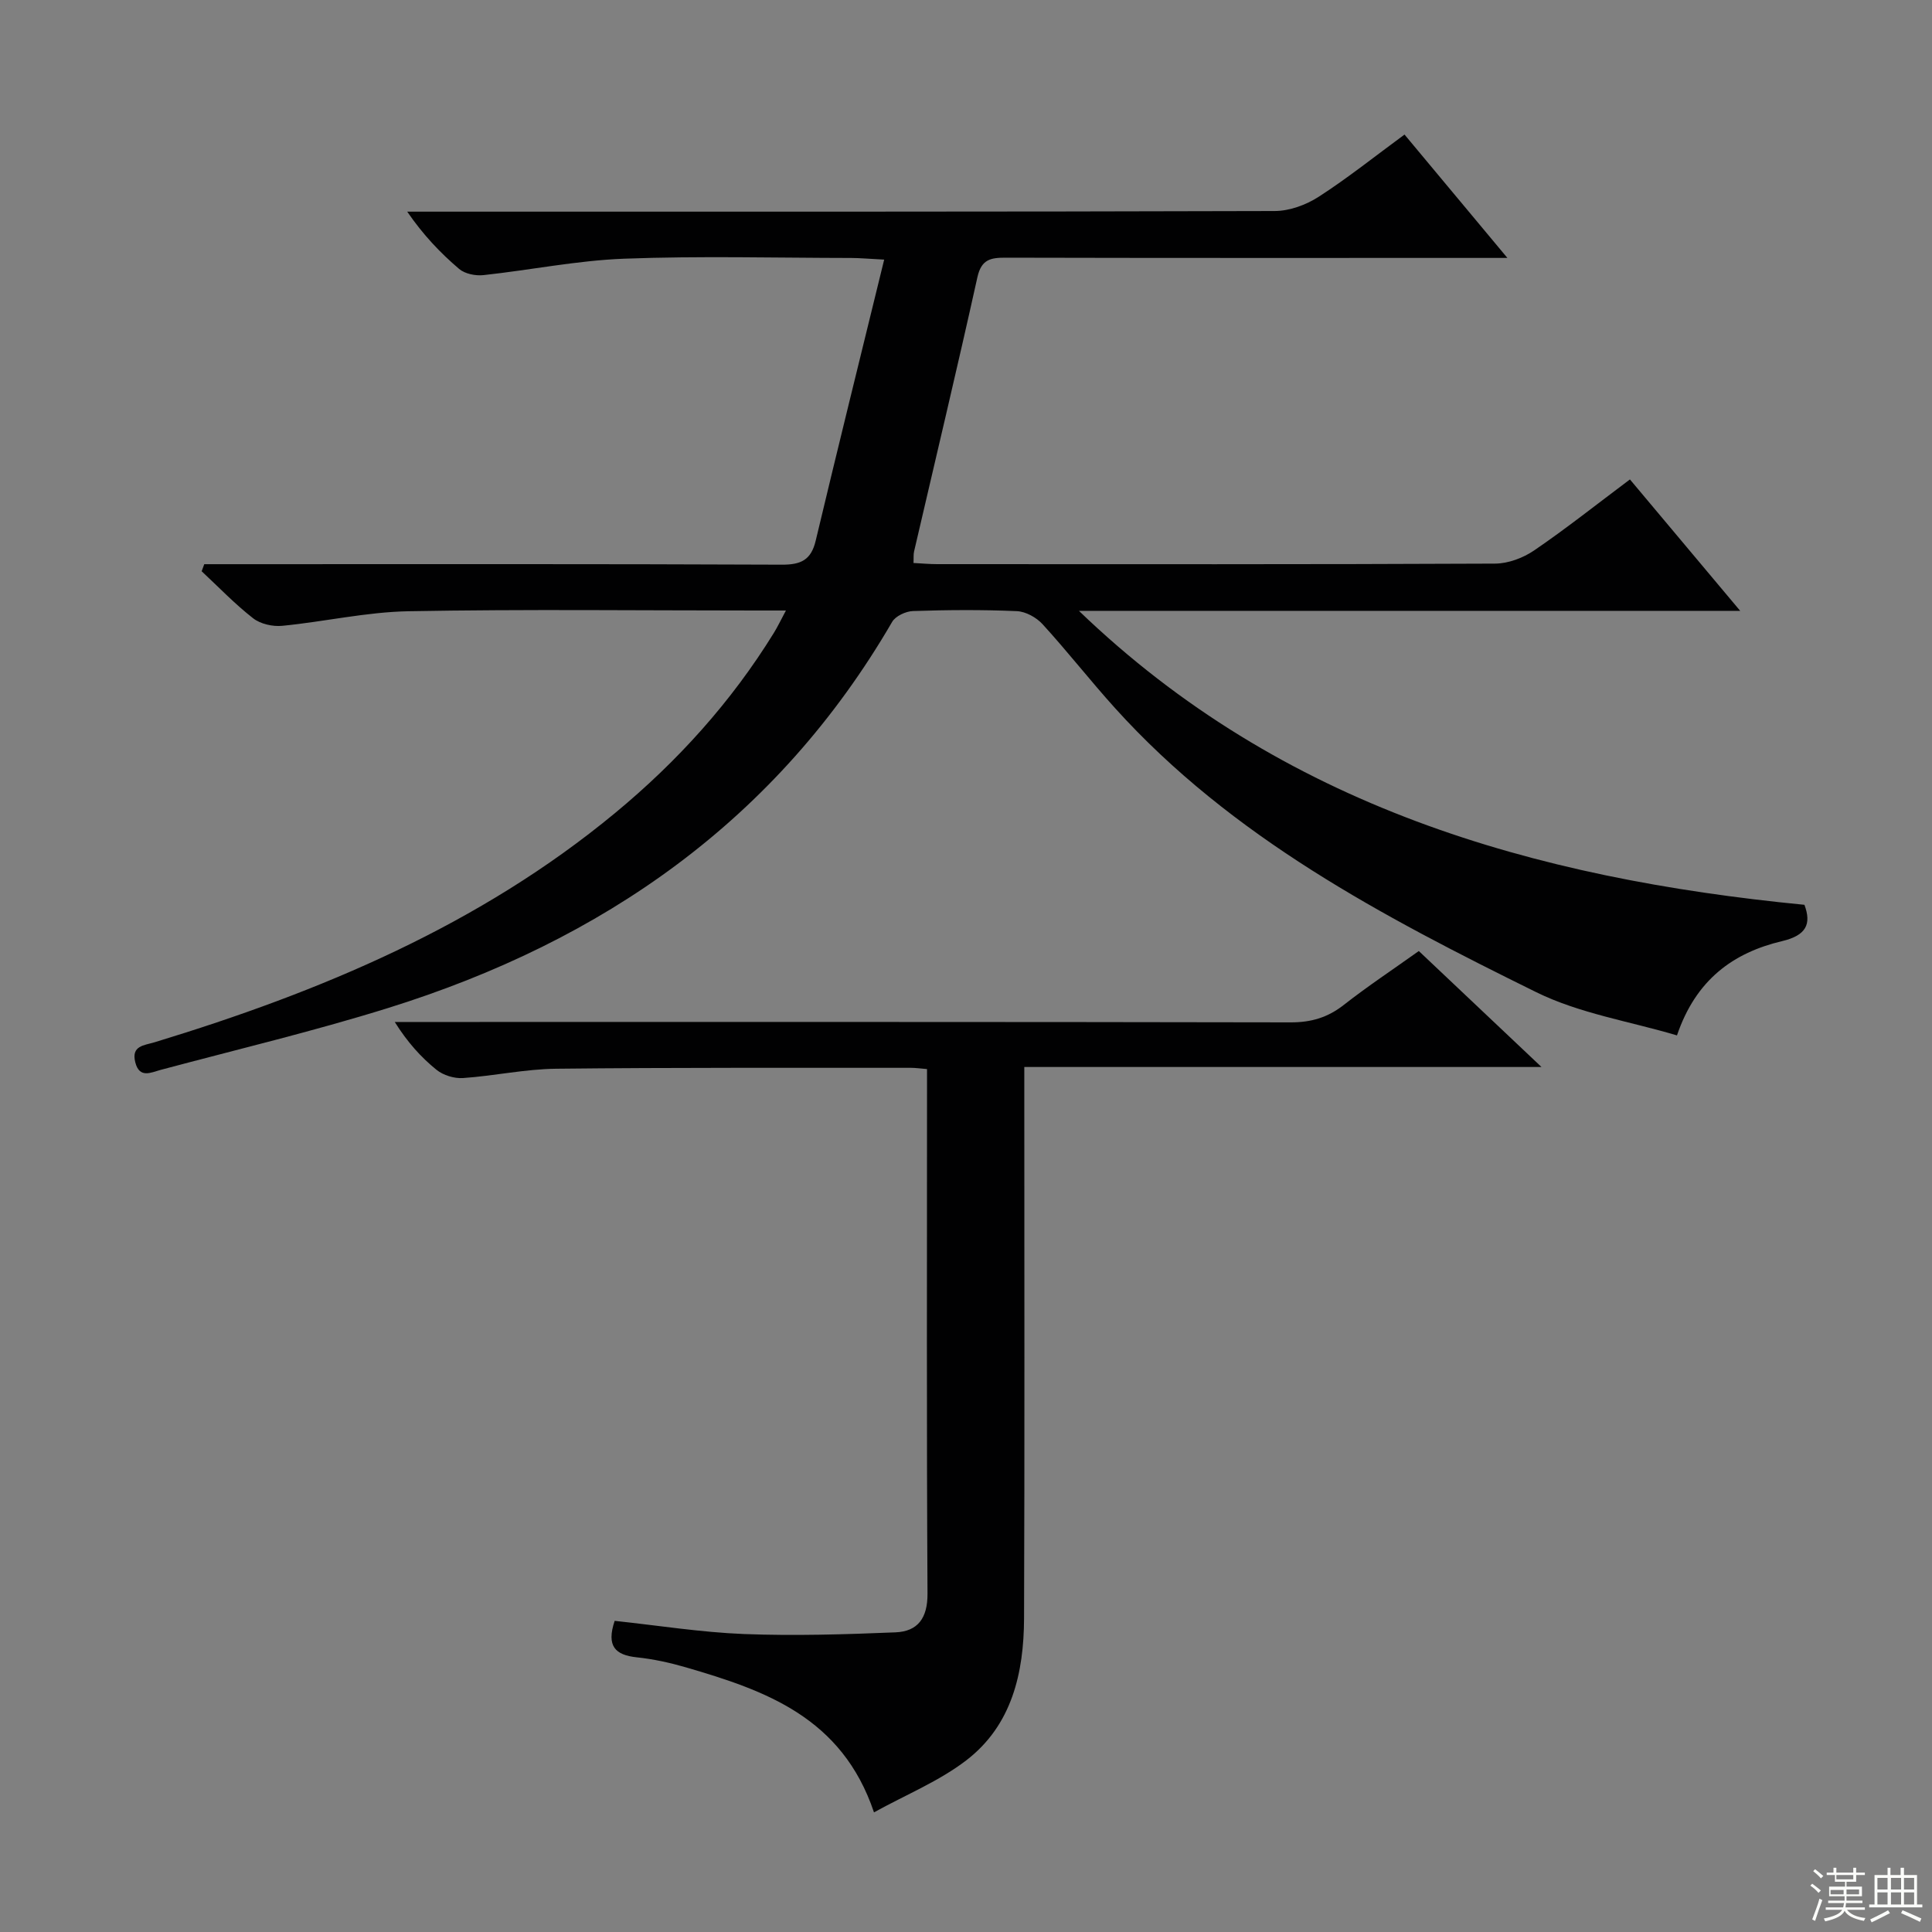 <svg enable-background="new 0 0 400 400" viewBox="0 0 400 400" xmlns="http://www.w3.org/2000/svg"><rect x="0" y="0" width="400" height="400" fill="#808080" stroke="none"/><path d="m337.46 99.26c7.51 8.95 14.72 17.55 22.83 27.21-46.55 0-91.73 0-136.91 0 42.07 40.49 94.07 55.39 150.21 60.86 1.5 4.02.35 6.34-4.63 7.52-10.09 2.39-17.84 7.96-21.76 19.52-9.75-2.91-20.16-4.52-29.18-8.97-31.66-15.61-62.98-32.01-87.16-58.79-5.13-5.68-9.85-11.73-15.01-17.38-1.28-1.4-3.49-2.62-5.33-2.7-7.15-.31-14.33-.26-21.49-.02-1.5.05-3.63 1.04-4.33 2.26-23.83 41.01-59.9 66.07-104.39 79.94-15.51 4.83-31.35 8.6-47.06 12.8-1.97.53-4.36 1.83-5.23-1.53-.91-3.51 1.82-3.53 4.02-4.2 34.41-10.48 67.22-24.23 95.29-47.44 12.92-10.68 24.05-22.98 32.88-37.29.75-1.21 1.36-2.5 2.51-4.65-2.62 0-4.39 0-6.15 0-24 0-48-.29-71.99.15-8.73.16-17.42 2.17-26.16 3.02-1.97.19-4.5-.38-6.01-1.56-3.79-2.95-7.14-6.46-10.66-9.74.18-.49.36-.97.54-1.46h5.07c38.16 0 76.33-.07 114.49.1 3.99.02 6.08-.97 7.03-4.96 4.56-19.14 9.3-38.24 14.18-58.2-3.35-.17-5.1-.34-6.85-.34-15.66-.02-31.35-.44-46.99.15-9.73.37-19.4 2.35-29.12 3.4-1.65.18-3.84-.26-5.04-1.28-3.9-3.32-7.45-7.05-10.75-11.86h5.64c57.99 0 115.99.04 173.98-.13 3.05-.01 6.46-1.26 9.06-2.93 6.01-3.87 11.61-8.36 17.8-12.9 6.76 8.11 13.53 16.22 21.3 25.54-3.1 0-4.96 0-6.82 0-32.33 0-64.66.03-96.99-.05-3.13-.01-5.09.3-5.92 4.05-4.2 18.96-8.72 37.85-13.11 56.77-.15.63-.07 1.3-.12 2.39 1.72.09 3.31.24 4.9.24 38.5.01 76.99.07 115.49-.11 2.73-.01 5.82-1.17 8.11-2.73 6.57-4.48 12.82-9.45 19.83-14.7z" fill="#010102"/><path d="m127.26 335.58c9.02.96 17.89 2.38 26.79 2.73 10.43.4 20.91.08 31.35-.35 4.6-.19 6.66-2.92 6.63-8.01-.2-34.48-.1-68.97-.1-103.45 0-1.62 0-3.24 0-5.16-1.43-.12-2.38-.26-3.33-.26-24.49.02-48.98-.08-73.46.19-6.44.07-12.85 1.49-19.3 1.93-1.81.12-4.08-.58-5.48-1.72-3.2-2.59-5.99-5.68-8.63-9.89h5.58c59.97 0 119.94-.04 179.91.08 4.24.01 7.66-1 10.98-3.6 4.95-3.88 10.21-7.36 15.55-11.17 8.26 7.8 16.42 15.52 25.4 24.01-36.19 0-71.23 0-107.08 0v6.17c0 35.98.08 71.97-.05 107.95-.04 11.31-2.5 22.16-11.95 29.42-5.65 4.34-12.5 7.12-19.12 10.78-6.63-19.7-22.51-25.23-38.89-30.01-3.33-.97-6.78-1.73-10.23-2.09-4.42-.47-6.34-2.28-4.57-7.55z" fill="#010102"/><g fill="#fbfcfa"><path d="m374.8 390.4.4-.4c.7.5 1.3 1 1.8 1.4l-.5.5c-.5-.6-1.1-1.1-1.7-1.5zm1 7.3-.6-.3c.5-1.4 1.1-2.8 1.5-4.3.2.1.4.2.6.3-.5 1.3-1 2.8-1.5 4.3zm-.4-10.3.4-.4c.4.3 1 .8 1.7 1.4l-.5.5c-.4-.5-1-1-1.6-1.5zm2.5.3h1.7v-1h.6v1h3.5v-1h.6v1h1.8v.5h-1.8v1.4h-2v1h3.2v2h-3.2v.9h3.3v.5h-3.4c0 .3-.1.6-.1.9h4v.5h-3.7c.7.9 1.9 1.5 3.8 1.7-.1.2-.2.4-.3.6-2.1-.4-3.5-1.1-4-2.1-.4 1-1.8 1.7-4 2.2-.1-.2-.2-.4-.3-.6 2.1-.4 3.4-1 3.8-1.8h-3.4v-.5h3.6c.1-.3.1-.6.2-.9h-3.3v-.5h3.4c0-.3 0-.6 0-.9h-3.2v-2h3.3v-1h-2.1v-1.4h-1.7v-.5zm1.1 3.5v1h2.7c0-.3 0-.4 0-.4 0-.1 0-.2 0-.2 0-.1 0-.2 0-.3h-2.7zm1.2-3v.9h3.5v-.9zm4.7 3h-2.6v.6.4h2.6z"/><path d="m393.6 386.7h.6v1.5h2.7v6.1h1.1v.6h-11v-.6h1.1v-6.1h2.7v-1.5h.6v1.5h2.1v-1.5zm-2.7 8.8.4.6c-1.2.6-2.5 1.3-3.8 1.9-.1-.2-.2-.4-.3-.6 1.2-.6 2.5-1.2 3.7-1.9zm-2.2-6.7v2.4h2.1v-2.4zm0 3v2.5h2.1v-2.5zm2.8-3v2.4h2.1v-2.4zm0 3v2.5h2.1v-2.5zm6 6.1c-1.4-.7-2.7-1.3-3.9-1.8l.3-.6c1.5.6 2.7 1.2 3.9 1.7zm-1.2-9.1h-2.1v2.4h2.1zm-2.1 3v2.5h2.1v-2.5z"/></g></svg>